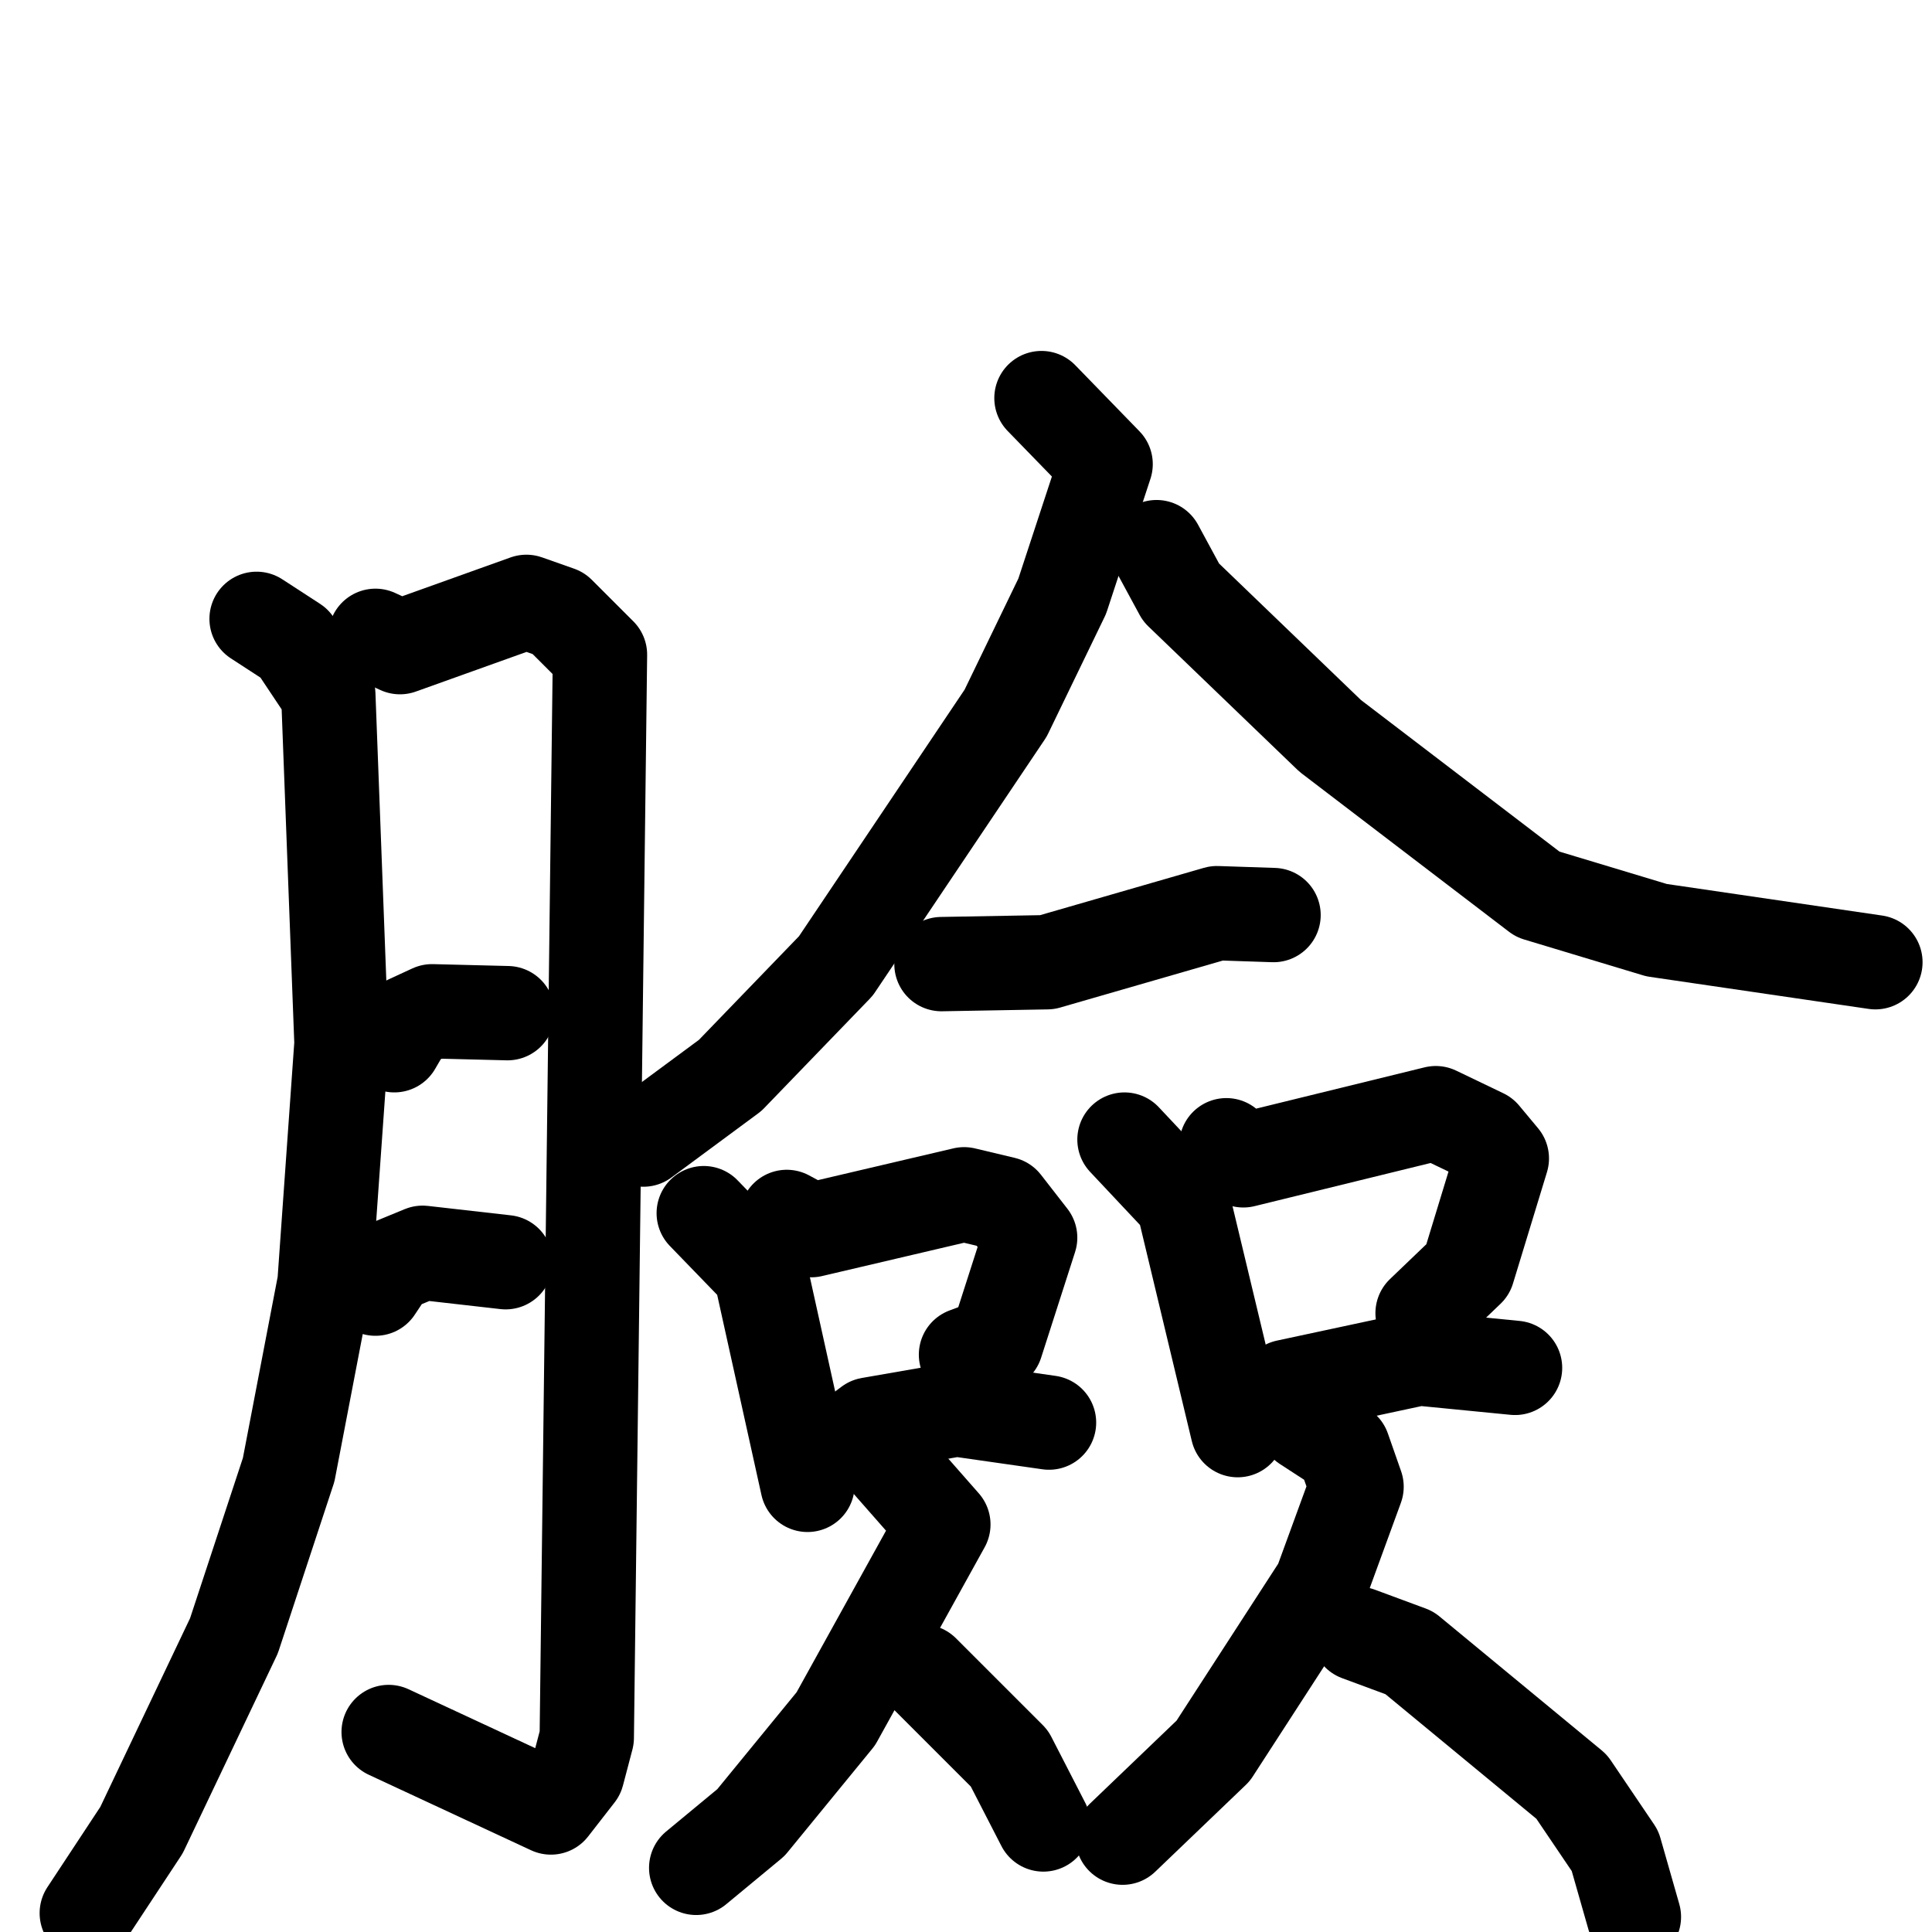 <svg xmlns="http://www.w3.org/2000/svg" viewBox="0 0 1024 1024">
  <g style="fill:none;stroke:#000000;stroke-width:50;stroke-linecap:round;stroke-linejoin:round;" transform="scale(1, 1) translate(0, 0)">
    <path d="M 136.0,328.0 L 156.0,341.0 L 174.0,368.0 L 181.0,553.0 L 172.0,680.0 L 153.0,779.0 L 124.0,867.0 L 75.0,970.0 L 46.0,1014.0"/>
    <path d="M 199.0,337.0 L 212.0,343.0 L 279.0,319.0 L 296.0,325.0 L 318.0,347.0 L 311.0,921.0 L 306.0,940.0 L 292.0,958.0 L 206.0,918.0"/>
    <path d="M 209.0,554.0 L 216.0,542.0 L 229.0,536.0 L 269.0,537.0"/>
    <path d="M 199.0,683.0 L 207.0,671.0 L 224.0,664.0 L 268.0,669.0"/>
    <path d="M 552.0,211.0 L 586.0,246.0 L 563.0,316.0 L 533.0,378.0 L 443.0,512.0 L 387.0,570.0 L 341.0,604.0"/>
    <path d="M 613.0,290.0 L 626.0,314.0 L 705.0,390.0 L 815.0,474.0 L 878.0,493.0 L 994.0,510.0"/>
    <path d="M 499.0,511.0 L 555.0,510.0 L 645.0,484.0 L 675.0,485.0"/>
    <path d="M 373.0,643.0 L 403.0,674.0 L 428.0,787.0"/>
    <path d="M 417.0,645.0 L 430.0,652.0 L 511.0,633.0 L 532.0,638.0 L 546.0,656.0 L 528.0,712.0 L 512.0,718.0"/>
    <path d="M 445.0,767.0 L 461.0,755.0 L 507.0,747.0 L 556.0,754.0"/>
    <path d="M 596.0,604.0 L 627.0,637.0 L 656.0,758.0"/>
    <path d="M 650.0,607.0 L 659.0,615.0 L 761.0,590.0 L 786.0,602.0 L 796.0,614.0 L 778.0,673.0 L 754.0,696.0"/>
    <path d="M 672.0,744.0 L 682.0,735.0 L 752.0,720.0 L 803.0,725.0"/>
    <path d="M 471.0,775.0 L 500.0,808.0 L 443.0,911.0 L 398.0,966.0 L 369.0,990.0"/>
    <path d="M 489.0,886.0 L 535.0,932.0 L 553.0,967.0"/>
    <path d="M 692.0,755.0 L 712.0,768.0 L 719.0,788.0 L 700.0,840.0 L 643.0,928.0 L 595.0,974.0"/>
    <path d="M 720.0,866.0 L 747.0,876.0 L 833.0,947.0 L 856.0,981.0 L 866.0,1016.0"/>
  </g>
</svg>
